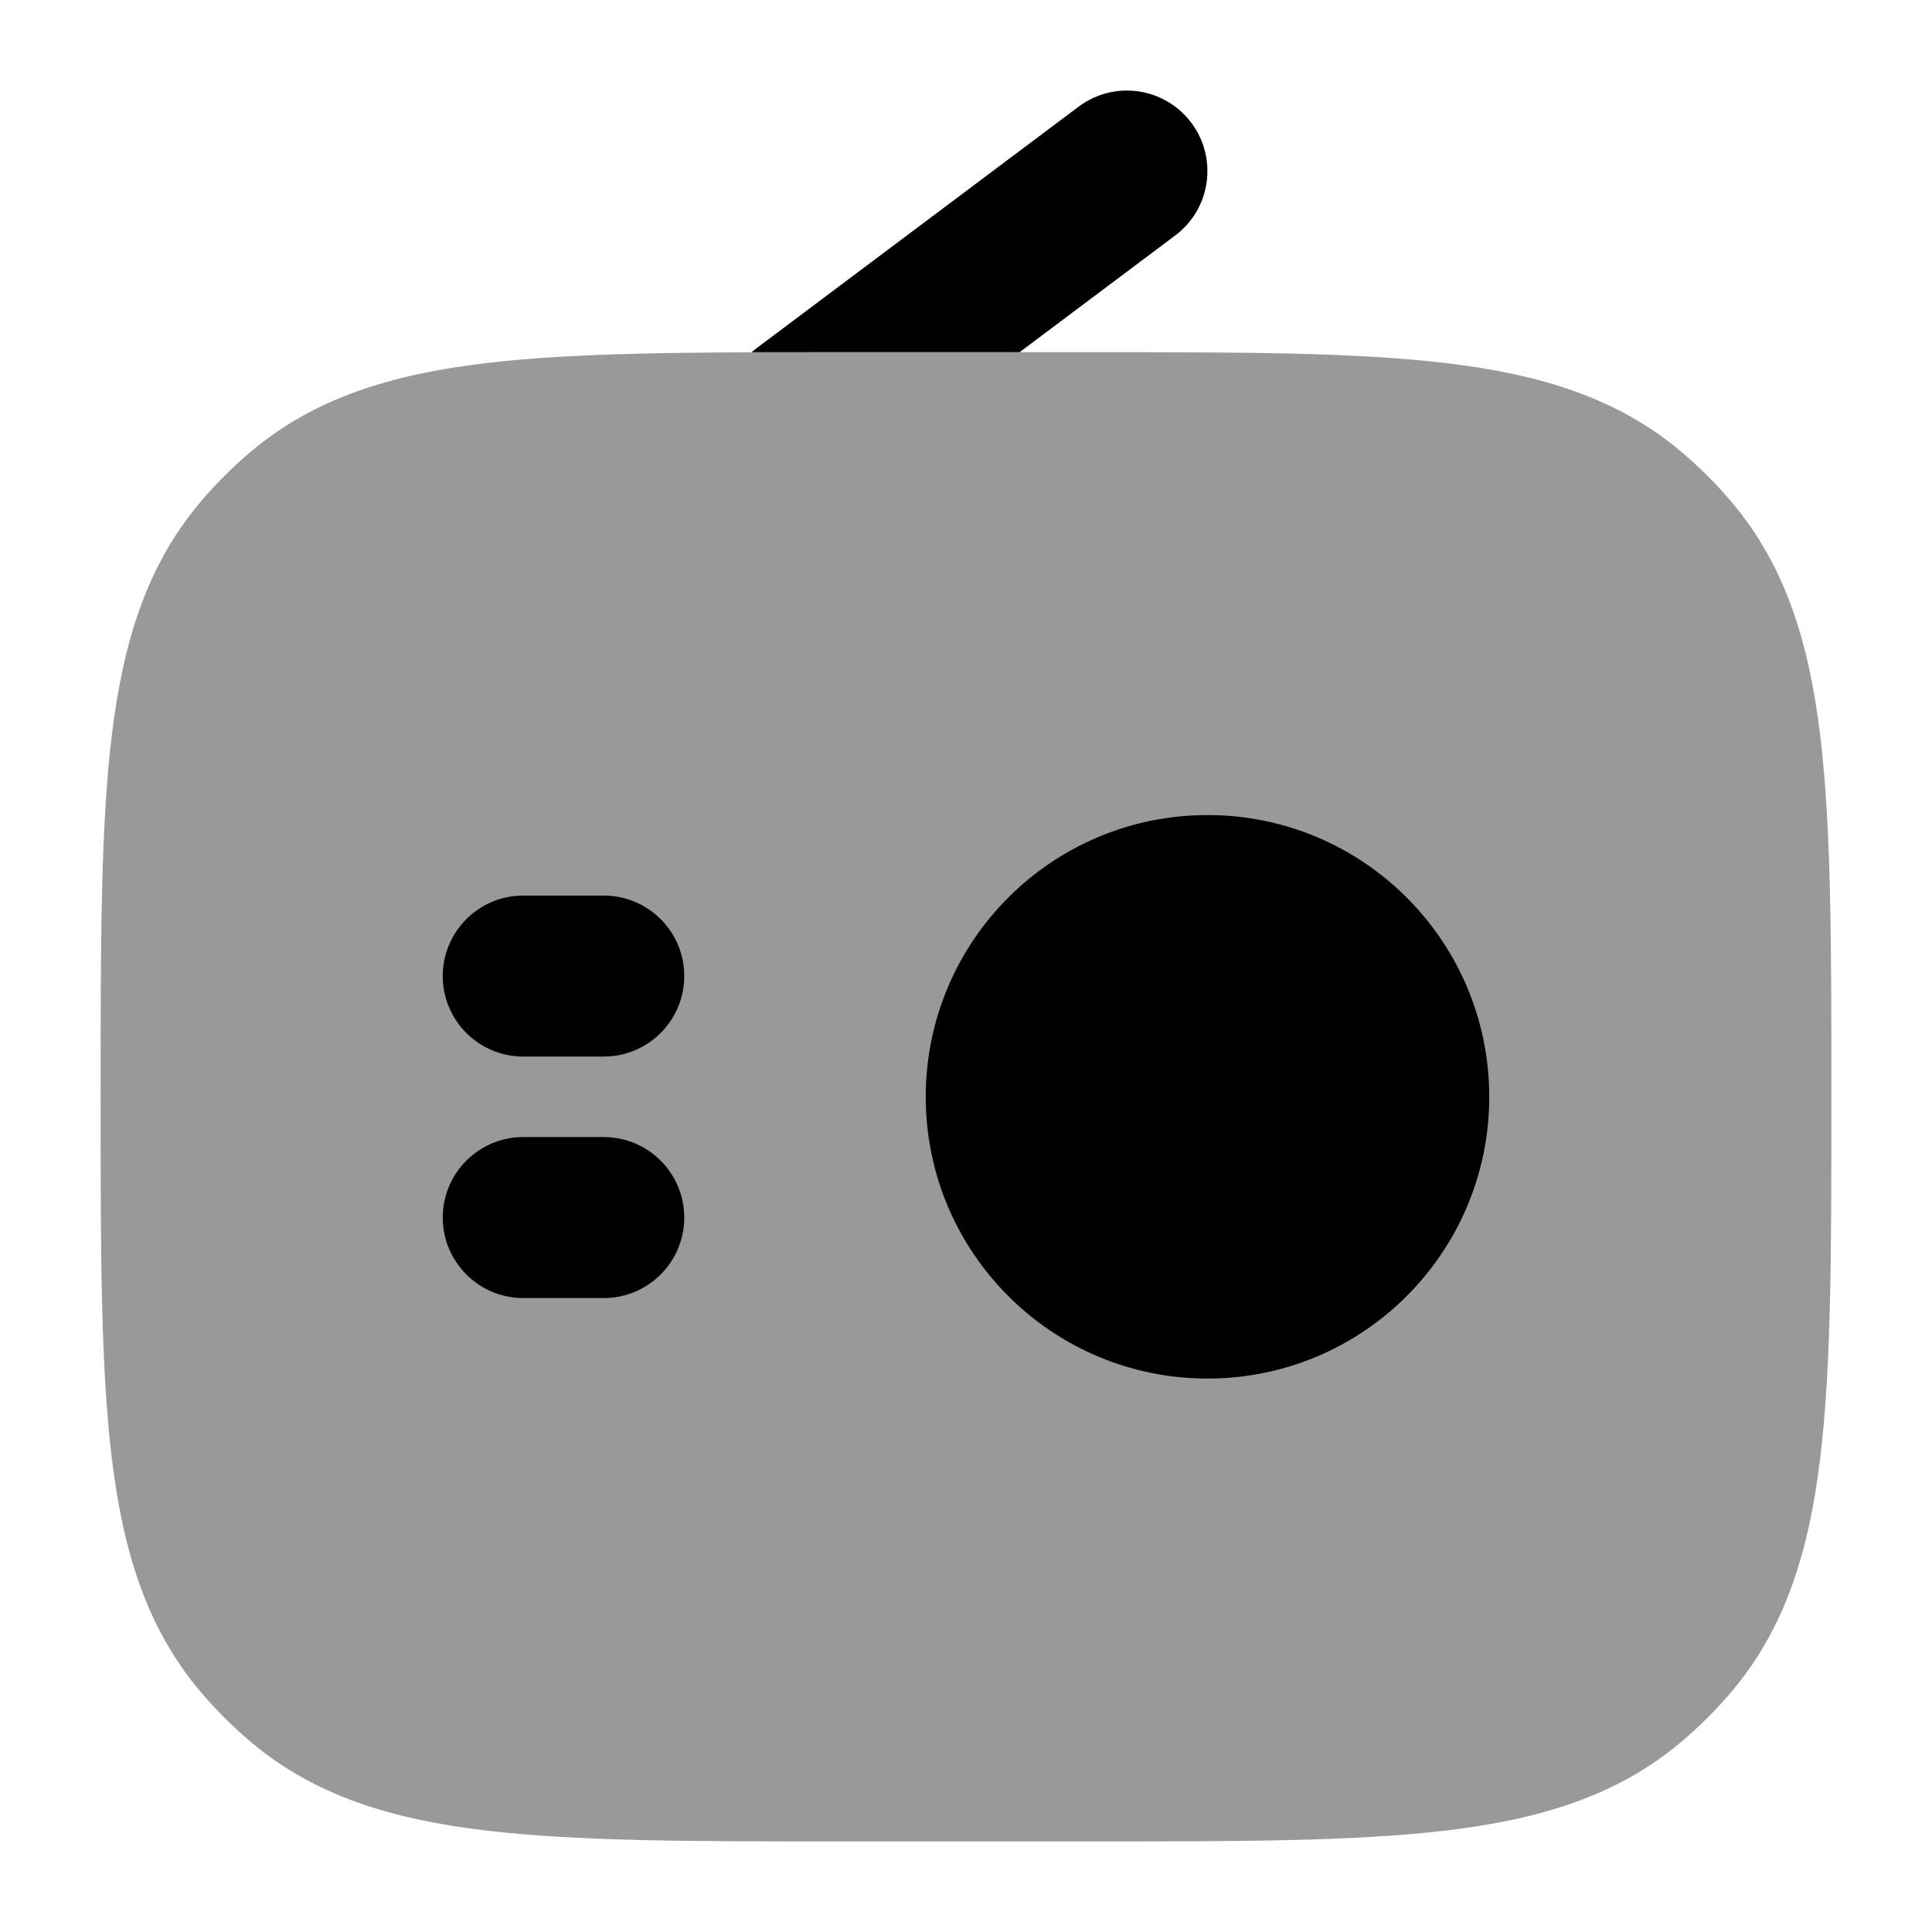 <svg width="24" height="24" viewBox="0 0 24 24" xmlns="http://www.w3.org/2000/svg">
<path opacity="0.4" d="M13.55 4.375C15.387 4.375 16.833 4.375 17.975 4.512C19.143 4.652 20.09 4.945 20.875 5.603C21.109 5.8 21.325 6.016 21.522 6.25C22.18 7.035 22.473 7.982 22.613 9.15C22.75 10.292 22.75 11.738 22.75 13.575V13.575V13.675V13.675C22.75 15.512 22.75 16.958 22.613 18.1C22.473 19.268 22.18 20.215 21.522 21C21.325 21.234 21.109 21.45 20.875 21.647C20.09 22.305 19.143 22.598 17.975 22.738C16.833 22.875 15.387 22.875 13.55 22.875H13.55H10.45H10.45C8.613 22.875 7.167 22.875 6.025 22.738C4.857 22.598 3.909 22.305 3.125 21.647C2.891 21.45 2.675 21.234 2.478 21C1.82 20.215 1.527 19.268 1.387 18.1C1.25 16.958 1.25 15.512 1.25 13.675V13.675V13.575V13.575C1.25 11.738 1.25 10.292 1.387 9.15C1.527 7.982 1.82 7.035 2.478 6.25C2.675 6.016 2.891 5.8 3.125 5.603C3.909 4.945 4.857 4.652 6.025 4.512C7.167 4.375 8.613 4.375 10.45 4.375H10.45H13.55H13.55Z" fill="currentColor"/>
<path fill-rule="evenodd" clip-rule="evenodd" d="M5.5 12.125C5.5 11.573 5.948 11.125 6.5 11.125H7.5C8.052 11.125 8.5 11.573 8.5 12.125C8.5 12.677 8.052 13.125 7.5 13.125H6.5C5.948 13.125 5.5 12.677 5.5 12.125ZM5.5 15.125C5.5 14.573 5.948 14.125 6.5 14.125H7.5C8.052 14.125 8.5 14.573 8.5 15.125C8.5 15.677 8.052 16.125 7.5 16.125H6.5C5.948 16.125 5.5 15.677 5.5 15.125Z" fill="currentColor"/>
<path d="M18.5 13.625C18.5 15.558 16.933 17.125 15 17.125C13.067 17.125 11.5 15.558 11.5 13.625C11.5 11.692 13.067 10.125 15 10.125C16.933 10.125 18.5 11.692 18.5 13.625Z" fill="currentColor"/>
<path d="M14.599 2.925C15.041 2.594 15.13 1.967 14.799 1.525C14.467 1.083 13.841 0.994 13.399 1.325L9.399 4.325C9.377 4.341 9.356 4.359 9.336 4.376C9.69 4.375 10.061 4.375 10.449 4.375H12.666L14.599 2.925Z" fill="currentColor"/>
</svg>
